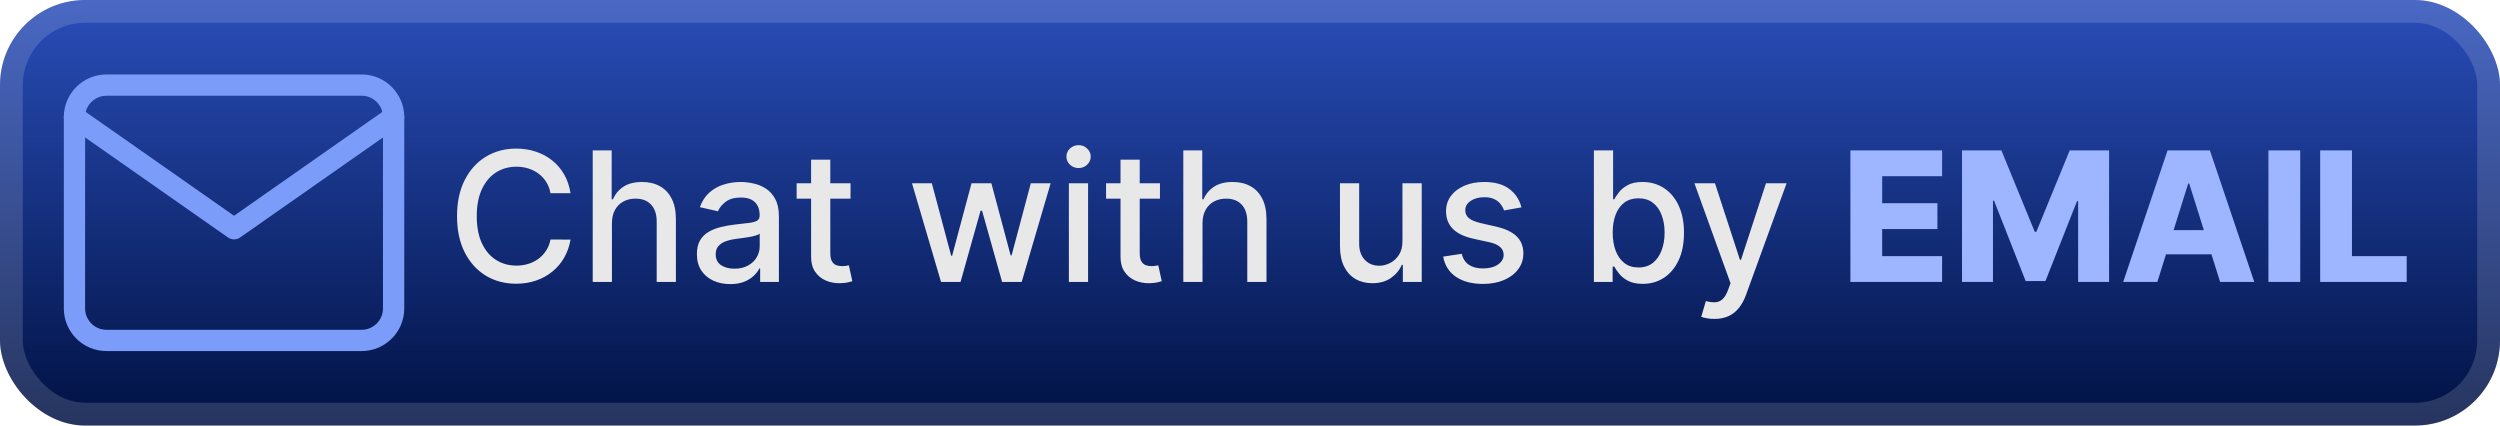 <svg width="235" height="40" viewBox="0 0 235 40" fill="none" xmlns="http://www.w3.org/2000/svg">
<g clip-path="url(#clip0_3_1875)">
<rect width="235.001" height="40.001" rx="8" fill="url(#paint0_linear_3_1875)"/>
<g filter="url(#filter0_d_3_1875)">
<g filter="url(#filter1_d_3_1875)">
<path d="M10 8H34C35.65 8 37 9.35 37 11V29C37 30.65 35.65 32 34 32H10C8.35 32 7 30.65 7 29V11C7 9.35 8.35 8 10 8Z" stroke="#7C9CF9" stroke-width="2" stroke-linecap="round" stroke-linejoin="round"/>
<path d="M37 11L22 21.5L7 11" stroke="#7C9CF9" stroke-width="2" stroke-linecap="round" stroke-linejoin="round"/>
</g>
</g>
<g filter="url(#filter2_d_3_1875)">
<path d="M53.629 18.158H51.745C51.673 17.755 51.538 17.401 51.34 17.095C51.143 16.789 50.902 16.53 50.616 16.316C50.33 16.103 50.01 15.942 49.656 15.833C49.306 15.725 48.934 15.67 48.539 15.67C47.827 15.67 47.189 15.85 46.626 16.208C46.066 16.566 45.624 17.091 45.298 17.783C44.976 18.476 44.815 19.321 44.815 20.319C44.815 21.325 44.976 22.174 45.298 22.866C45.624 23.559 46.068 24.082 46.632 24.436C47.195 24.79 47.829 24.967 48.533 24.967C48.924 24.967 49.294 24.915 49.644 24.81C49.998 24.702 50.318 24.543 50.604 24.333C50.89 24.124 51.131 23.869 51.328 23.567C51.53 23.261 51.669 22.911 51.745 22.516L53.629 22.522C53.528 23.13 53.333 23.689 53.043 24.201C52.757 24.708 52.389 25.146 51.938 25.517C51.492 25.883 50.98 26.167 50.405 26.368C49.829 26.569 49.201 26.67 48.521 26.67C47.451 26.67 46.497 26.416 45.66 25.909C44.823 25.398 44.163 24.668 43.68 23.718C43.201 22.768 42.961 21.635 42.961 20.319C42.961 18.999 43.203 17.866 43.686 16.92C44.169 15.97 44.829 15.242 45.666 14.735C46.503 14.224 47.455 13.968 48.521 13.968C49.177 13.968 49.789 14.063 50.356 14.252C50.928 14.437 51.441 14.711 51.896 15.073C52.351 15.431 52.727 15.87 53.025 16.389C53.323 16.904 53.524 17.494 53.629 18.158ZM57.521 20.995V26.501H55.716V14.137H57.497V18.737H57.611C57.829 18.238 58.161 17.842 58.608 17.548C59.054 17.254 59.638 17.107 60.358 17.107C60.994 17.107 61.55 17.238 62.024 17.5C62.503 17.761 62.874 18.152 63.135 18.671C63.401 19.186 63.534 19.83 63.534 20.603V26.501H61.729V20.82C61.729 20.14 61.553 19.613 61.203 19.238C60.853 18.86 60.366 18.671 59.742 18.671C59.316 18.671 58.934 18.761 58.595 18.942C58.261 19.124 57.998 19.389 57.805 19.739C57.615 20.085 57.521 20.504 57.521 20.995ZM68.641 26.706C68.053 26.706 67.522 26.597 67.047 26.38C66.572 26.159 66.196 25.839 65.918 25.42C65.644 25.002 65.508 24.488 65.508 23.881C65.508 23.358 65.608 22.927 65.809 22.589C66.011 22.251 66.282 21.983 66.624 21.786C66.967 21.589 67.349 21.44 67.772 21.339C68.194 21.238 68.625 21.162 69.064 21.11C69.619 21.045 70.07 20.993 70.416 20.953C70.762 20.909 71.013 20.838 71.17 20.741C71.327 20.645 71.406 20.488 71.406 20.271V20.228C71.406 19.701 71.257 19.293 70.959 19.003C70.665 18.713 70.227 18.568 69.643 18.568C69.035 18.568 68.556 18.703 68.206 18.973C67.86 19.238 67.621 19.534 67.488 19.86L65.791 19.474C65.993 18.91 66.287 18.456 66.673 18.109C67.063 17.759 67.512 17.506 68.019 17.349C68.526 17.188 69.059 17.107 69.619 17.107C69.989 17.107 70.382 17.151 70.796 17.24C71.215 17.325 71.605 17.482 71.967 17.711C72.334 17.94 72.633 18.268 72.867 18.695C73.1 19.117 73.217 19.667 73.217 20.343V26.501H71.454V25.233H71.382C71.265 25.466 71.09 25.696 70.856 25.921C70.623 26.146 70.323 26.334 69.957 26.483C69.591 26.631 69.152 26.706 68.641 26.706ZM69.033 25.257C69.532 25.257 69.959 25.159 70.313 24.961C70.671 24.764 70.943 24.506 71.128 24.189C71.317 23.867 71.412 23.523 71.412 23.156V21.961C71.347 22.025 71.223 22.086 71.037 22.142C70.856 22.194 70.649 22.241 70.416 22.281C70.182 22.317 69.955 22.351 69.734 22.384C69.512 22.412 69.327 22.436 69.178 22.456C68.828 22.5 68.508 22.575 68.218 22.679C67.933 22.784 67.703 22.935 67.53 23.132C67.361 23.325 67.276 23.583 67.276 23.905C67.276 24.352 67.442 24.69 67.772 24.919C68.102 25.144 68.522 25.257 69.033 25.257ZM79.95 17.228V18.677H74.885V17.228H79.95ZM76.243 15.006H78.048V23.778C78.048 24.128 78.1 24.392 78.205 24.569C78.309 24.742 78.444 24.861 78.609 24.925C78.778 24.985 78.962 25.016 79.159 25.016C79.304 25.016 79.43 25.006 79.539 24.985C79.648 24.965 79.732 24.949 79.793 24.937L80.119 26.428C80.014 26.468 79.865 26.509 79.672 26.549C79.479 26.593 79.237 26.617 78.947 26.621C78.472 26.63 78.03 26.545 77.619 26.368C77.209 26.191 76.877 25.917 76.623 25.547C76.37 25.177 76.243 24.712 76.243 24.152V15.006ZM88.456 26.501L85.727 17.228H87.592L89.409 24.038H89.5L91.323 17.228H93.189L95 24.007H95.09L96.895 17.228H98.761L96.038 26.501H94.197L92.313 19.806H92.174L90.291 26.501H88.456ZM100.474 26.501V17.228H102.279V26.501H100.474ZM101.385 15.797C101.071 15.797 100.802 15.693 100.576 15.483C100.355 15.27 100.244 15.016 100.244 14.723C100.244 14.425 100.355 14.171 100.576 13.962C100.802 13.749 101.071 13.642 101.385 13.642C101.699 13.642 101.967 13.749 102.188 13.962C102.413 14.171 102.526 14.425 102.526 14.723C102.526 15.016 102.413 15.27 102.188 15.483C101.967 15.693 101.699 15.797 101.385 15.797ZM109.035 17.228V18.677H103.97V17.228H109.035ZM105.329 15.006H107.134V23.778C107.134 24.128 107.186 24.392 107.291 24.569C107.395 24.742 107.53 24.861 107.695 24.925C107.864 24.985 108.047 25.016 108.245 25.016C108.39 25.016 108.516 25.006 108.625 24.985C108.734 24.965 108.818 24.949 108.879 24.937L109.205 26.428C109.1 26.468 108.951 26.509 108.758 26.549C108.565 26.593 108.323 26.617 108.033 26.621C107.558 26.63 107.116 26.545 106.705 26.368C106.295 26.191 105.963 25.917 105.709 25.547C105.456 25.177 105.329 24.712 105.329 24.152V15.006ZM113.036 20.995V26.501H111.231V14.137H113.012V18.737H113.127C113.344 18.238 113.676 17.842 114.123 17.548C114.57 17.254 115.153 17.107 115.874 17.107C116.51 17.107 117.065 17.238 117.54 17.5C118.019 17.761 118.389 18.152 118.651 18.671C118.916 19.186 119.049 19.83 119.049 20.603V26.501H117.244V20.82C117.244 20.14 117.069 19.613 116.719 19.238C116.369 18.86 115.882 18.671 115.258 18.671C114.831 18.671 114.449 18.761 114.111 18.942C113.777 19.124 113.513 19.389 113.32 19.739C113.131 20.085 113.036 20.504 113.036 20.995ZM131.831 22.655V17.228H133.642V26.501H131.867V24.895H131.771C131.557 25.39 131.215 25.802 130.744 26.132C130.277 26.458 129.696 26.621 129 26.621C128.404 26.621 127.877 26.491 127.418 26.229C126.963 25.963 126.605 25.571 126.343 25.052C126.086 24.533 125.957 23.891 125.957 23.126V17.228H127.762V22.909C127.762 23.541 127.937 24.044 128.287 24.418C128.637 24.792 129.092 24.979 129.652 24.979C129.99 24.979 130.326 24.895 130.66 24.726C130.998 24.557 131.278 24.301 131.499 23.959C131.724 23.617 131.835 23.182 131.831 22.655ZM143.016 19.492L141.38 19.782C141.311 19.572 141.203 19.373 141.054 19.184C140.909 18.995 140.712 18.84 140.462 18.719C140.213 18.598 139.901 18.538 139.526 18.538C139.015 18.538 138.589 18.653 138.247 18.882C137.905 19.108 137.734 19.399 137.734 19.757C137.734 20.067 137.848 20.317 138.078 20.506C138.307 20.695 138.677 20.85 139.188 20.971L140.661 21.309C141.515 21.506 142.151 21.81 142.569 22.221C142.988 22.631 143.197 23.164 143.197 23.82C143.197 24.376 143.036 24.871 142.714 25.305C142.396 25.736 141.951 26.074 141.38 26.32C140.812 26.565 140.154 26.688 139.406 26.688C138.367 26.688 137.52 26.466 136.864 26.024C136.208 25.577 135.806 24.943 135.657 24.122L137.401 23.857C137.51 24.311 137.734 24.655 138.072 24.889C138.41 25.118 138.85 25.233 139.394 25.233C139.985 25.233 140.458 25.11 140.812 24.865C141.167 24.615 141.344 24.311 141.344 23.953C141.344 23.663 141.235 23.42 141.018 23.223C140.804 23.025 140.476 22.877 140.034 22.776L138.464 22.432C137.599 22.235 136.959 21.921 136.544 21.49C136.134 21.059 135.928 20.514 135.928 19.854C135.928 19.307 136.081 18.828 136.387 18.417C136.693 18.007 137.116 17.687 137.655 17.457C138.194 17.224 138.812 17.107 139.508 17.107C140.511 17.107 141.299 17.325 141.875 17.759C142.45 18.19 142.831 18.767 143.016 19.492ZM149.826 26.501V14.137H151.631V18.731H151.739C151.844 18.538 151.995 18.315 152.192 18.061C152.389 17.808 152.663 17.586 153.013 17.397C153.363 17.204 153.826 17.107 154.401 17.107C155.15 17.107 155.818 17.296 156.406 17.675C156.993 18.053 157.454 18.598 157.788 19.311C158.126 20.023 158.295 20.88 158.295 21.882C158.295 22.885 158.128 23.744 157.794 24.46C157.46 25.173 157.001 25.722 156.418 26.108C155.834 26.491 155.168 26.682 154.42 26.682C153.856 26.682 153.395 26.587 153.037 26.398C152.683 26.209 152.405 25.988 152.204 25.734C152.003 25.48 151.848 25.255 151.739 25.058H151.588V26.501H149.826ZM151.594 21.864C151.594 22.516 151.689 23.088 151.878 23.579C152.067 24.07 152.341 24.454 152.699 24.732C153.057 25.006 153.496 25.142 154.015 25.142C154.554 25.142 155.005 25 155.367 24.714C155.73 24.424 156.003 24.032 156.188 23.537C156.378 23.041 156.472 22.484 156.472 21.864C156.472 21.253 156.38 20.703 156.194 20.216C156.013 19.729 155.74 19.345 155.373 19.063C155.011 18.782 154.558 18.641 154.015 18.641C153.492 18.641 153.049 18.775 152.687 19.045C152.329 19.315 152.057 19.691 151.872 20.174C151.687 20.657 151.594 21.22 151.594 21.864ZM161.148 29.978C160.878 29.978 160.633 29.956 160.411 29.912C160.19 29.871 160.025 29.827 159.916 29.779L160.351 28.3C160.681 28.388 160.975 28.427 161.232 28.414C161.49 28.402 161.717 28.306 161.914 28.125C162.116 27.944 162.293 27.648 162.446 27.237L162.669 26.621L159.276 17.228H161.208L163.556 24.424H163.653L166.001 17.228H167.939L164.118 27.738C163.941 28.221 163.715 28.63 163.442 28.964C163.168 29.302 162.842 29.555 162.464 29.724C162.086 29.893 161.647 29.978 161.148 29.978Z" fill="#E8E8E8"/>
<path d="M173.937 26.501V14.137H182.558V16.564H176.925V19.099H182.117V21.532H176.925V24.074H182.558V26.501H173.937ZM184.429 14.137H188.13L191.269 21.792H191.414L194.553 14.137H198.254V26.501H195.344V18.906H195.241L192.271 26.422H190.412L187.442 18.864H187.339V26.501H184.429V14.137ZM202.792 26.501H199.58L203.752 14.137H207.73L211.902 26.501H208.69L205.786 17.252H205.69L202.792 26.501ZM202.363 21.635H209.077V23.905H202.363V21.635ZM216.221 14.137V26.501H213.233V14.137H216.221ZM218.097 26.501V14.137H221.085V24.074H226.229V26.501H218.097Z" fill="#9DB6FF"/>
</g>
</g>
<rect x="1.071" y="1.071" width="232.858" height="37.858" rx="6.929" stroke="white" stroke-opacity="0.15" stroke-width="2.143"/>
<defs>
<filter id="filter0_d_3_1875" x="-1.6" y="-5.6" width="51.201" height="51.2" filterUnits="userSpaceOnUse" color-interpolation-filters="sRGB">
<feFlood flood-opacity="0" result="BackgroundImageFix"/>
<feColorMatrix in="SourceAlpha" type="matrix" values="0 0 0 0 0 0 0 0 0 0 0 0 0 0 0 0 0 0 127 0" result="hardAlpha"/>
<feOffset/>
<feGaussianBlur stdDeviation="2.8"/>
<feComposite in2="hardAlpha" operator="out"/>
<feColorMatrix type="matrix" values="0 0 0 0 0 0 0 0 0 0 0 0 0 0 0 0 0 0 0.25 0"/>
<feBlend mode="normal" in2="BackgroundImageFix" result="effect1_dropShadow_3_1875"/>
<feBlend mode="normal" in="SourceGraphic" in2="effect1_dropShadow_3_1875" result="shape"/>
</filter>
<filter id="filter1_d_3_1875" x="-1.714" y="-5.714" width="51.429" height="51.429" filterUnits="userSpaceOnUse" color-interpolation-filters="sRGB">
<feFlood flood-opacity="0" result="BackgroundImageFix"/>
<feColorMatrix in="SourceAlpha" type="matrix" values="0 0 0 0 0 0 0 0 0 0 0 0 0 0 0 0 0 0 127 0" result="hardAlpha"/>
<feOffset/>
<feGaussianBlur stdDeviation="2.857"/>
<feComposite in2="hardAlpha" operator="out"/>
<feColorMatrix type="matrix" values="0 0 0 0 0 0 0 0 0 0 0 0 0 0 0 0 0 0 0.25 0"/>
<feBlend mode="normal" in2="BackgroundImageFix" result="effect1_dropShadow_3_1875"/>
<feBlend mode="normal" in="SourceGraphic" in2="effect1_dropShadow_3_1875" result="shape"/>
</filter>
<filter id="filter2_d_3_1875" x="36.287" y="3.786" width="196.429" height="32.429" filterUnits="userSpaceOnUse" color-interpolation-filters="sRGB">
<feFlood flood-opacity="0" result="BackgroundImageFix"/>
<feColorMatrix in="SourceAlpha" type="matrix" values="0 0 0 0 0 0 0 0 0 0 0 0 0 0 0 0 0 0 127 0" result="hardAlpha"/>
<feOffset/>
<feGaussianBlur stdDeviation="2.857"/>
<feComposite in2="hardAlpha" operator="out"/>
<feColorMatrix type="matrix" values="0 0 0 0 0 0 0 0 0 0 0 0 0 0 0 0 0 0 0.25 0"/>
<feBlend mode="normal" in2="BackgroundImageFix" result="effect1_dropShadow_3_1875"/>
<feBlend mode="normal" in="SourceGraphic" in2="effect1_dropShadow_3_1875" result="shape"/>
</filter>
<linearGradient id="paint0_linear_3_1875" x1="117.501" y1="0" x2="117.501" y2="40.001" gradientUnits="userSpaceOnUse">
<stop stop-color="#2A4EBA"/>
<stop offset="1" stop-color="#001142"/>
</linearGradient>
<clipPath id="clip0_3_1875">
<rect width="235.001" height="40.001" rx="8" fill="white"/>
</clipPath>
</defs>
</svg>
